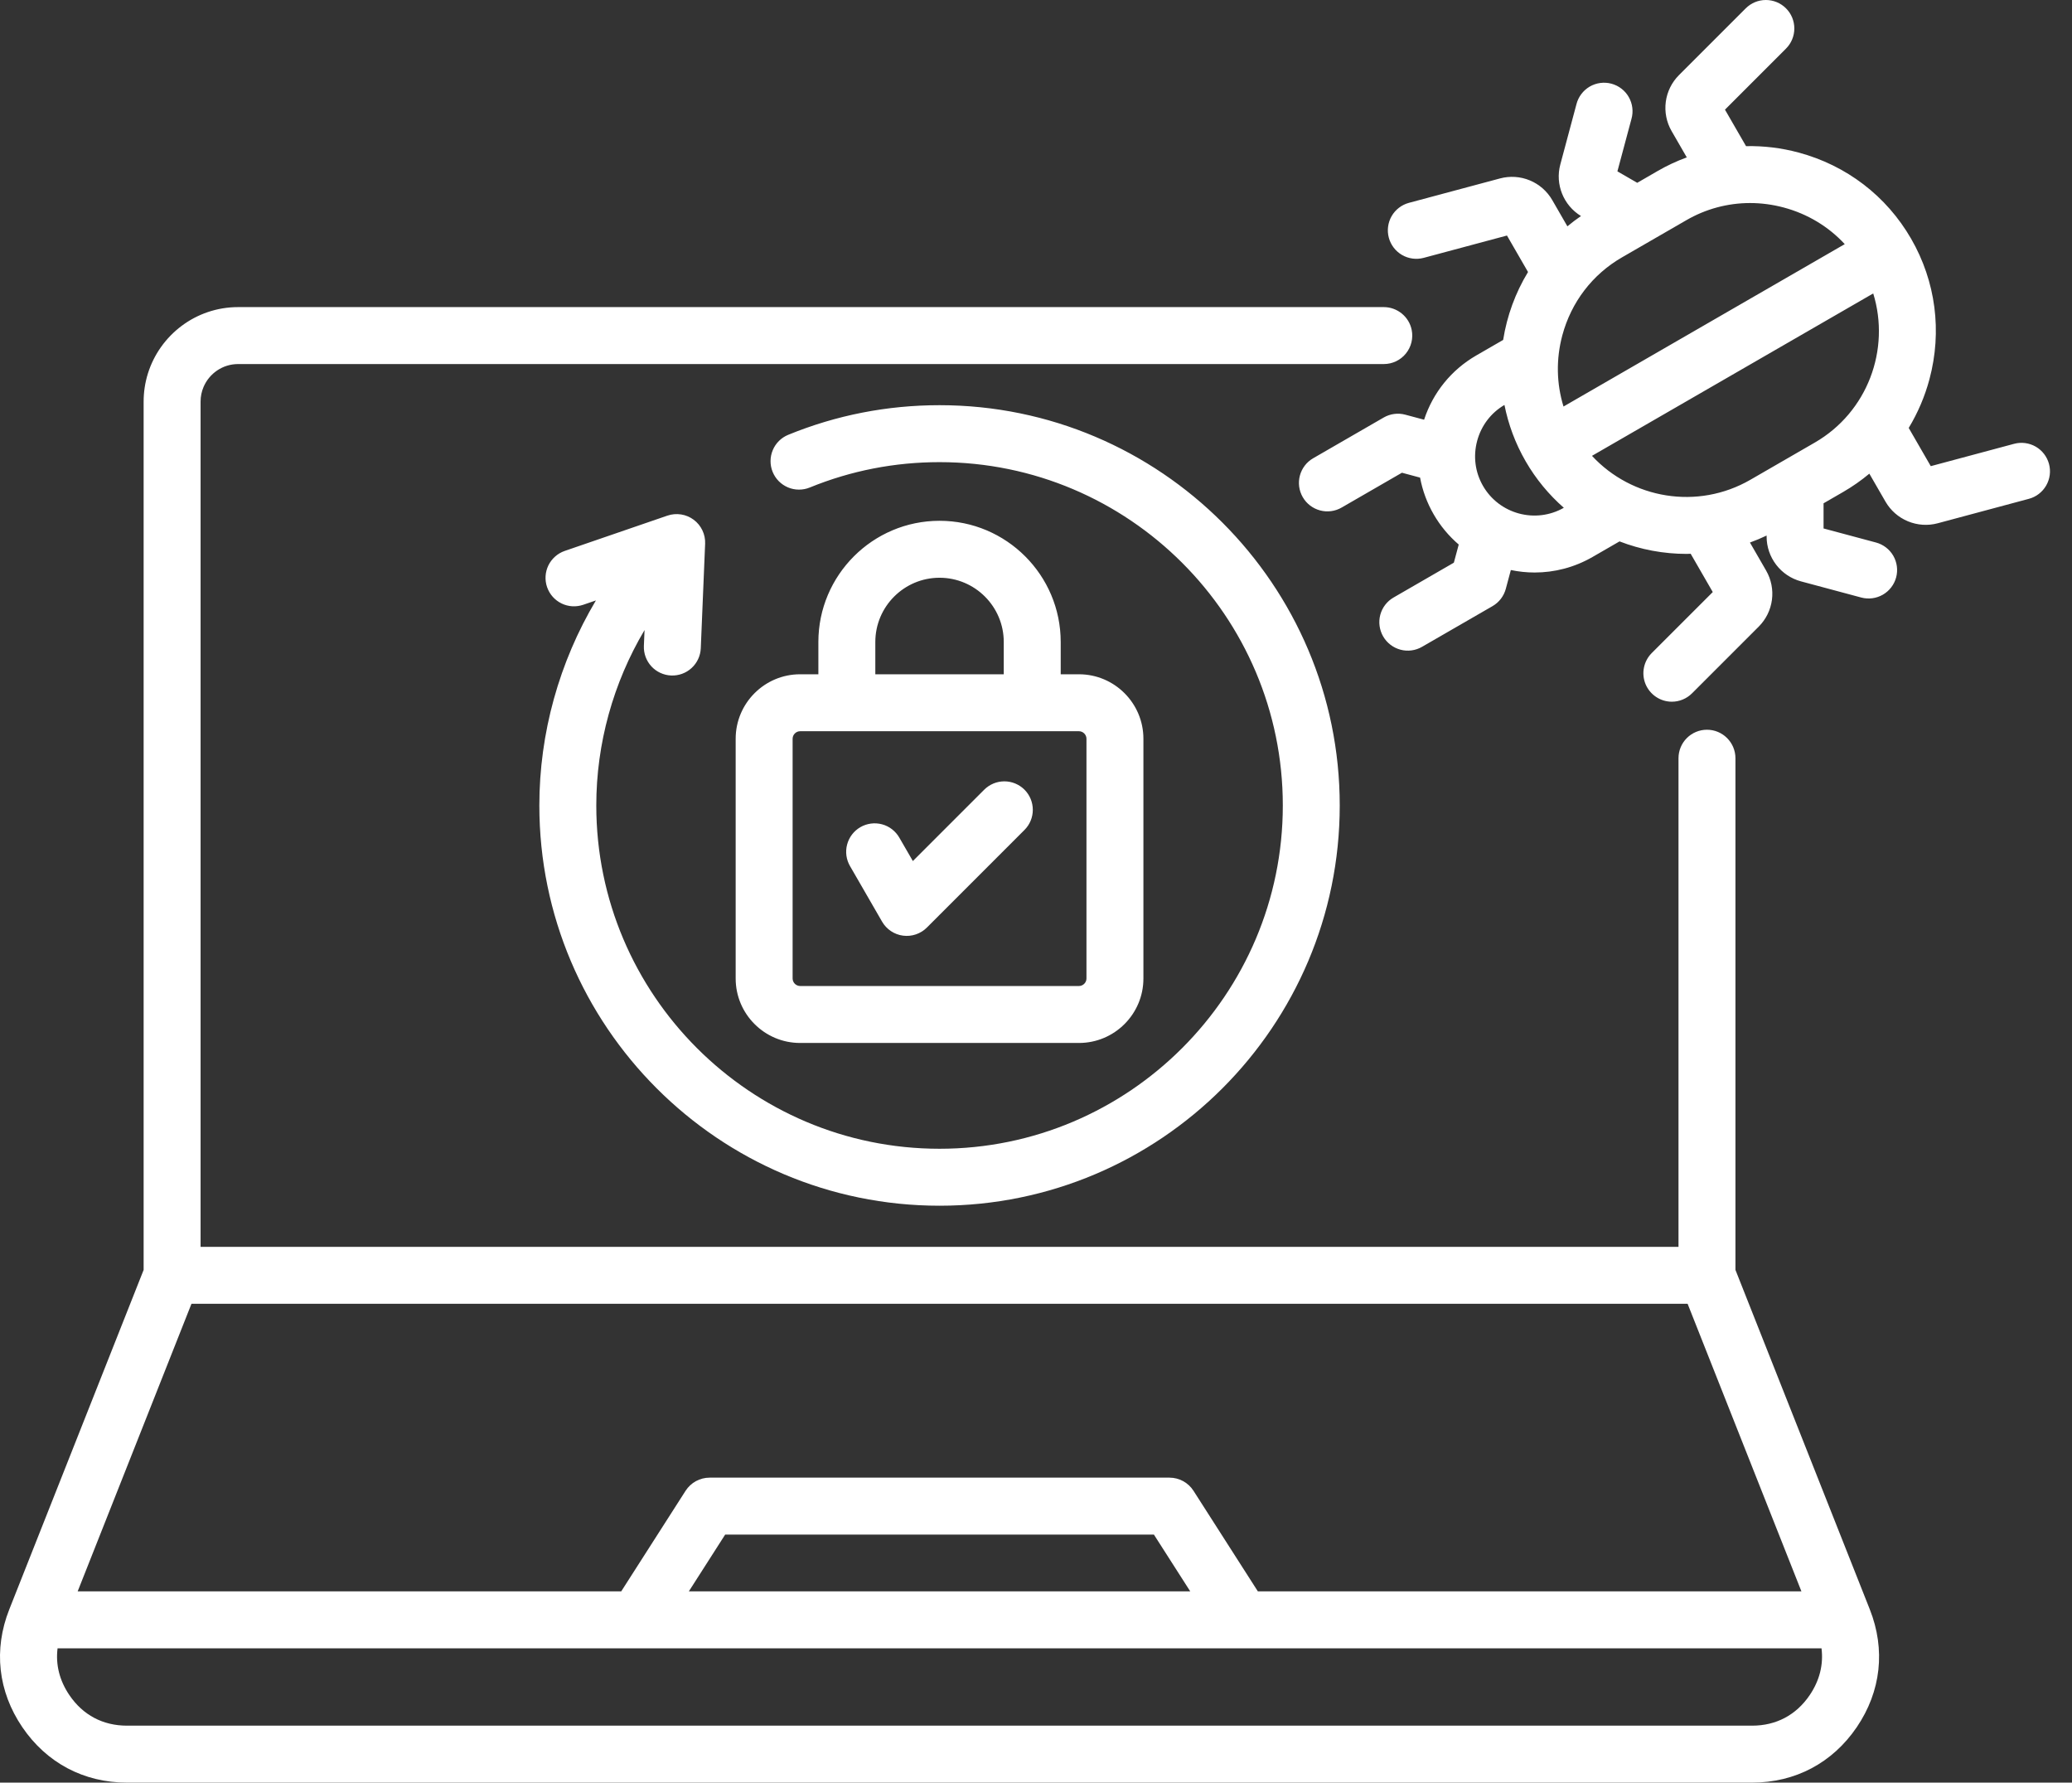 <svg width="93" height="80" viewBox="0 0 93 80" fill="none" xmlns="http://www.w3.org/2000/svg">
<rect x="0" y="0" width="93" height="80" fill="#333333" stroke="none"/>
<path d="M77.894 56.99V34.027C77.894 33.688 77.759 33.363 77.519 33.123C77.28 32.883 76.955 32.749 76.616 32.749C76.277 32.749 75.952 32.883 75.712 33.123C75.472 33.363 75.338 33.688 75.338 34.027V55.956H9.003V18.022C9.003 17.79 9.05 17.569 9.136 17.367C9.392 16.763 9.991 16.338 10.687 16.338H62.11C62.3 16.338 62.487 16.296 62.658 16.215C62.83 16.133 62.981 16.015 63.1 15.868C63.22 15.721 63.306 15.549 63.351 15.365C63.397 15.18 63.4 14.989 63.362 14.803C63.303 14.514 63.146 14.256 62.917 14.07C62.689 13.884 62.404 13.782 62.11 13.782H10.687C8.788 13.782 7.176 15.038 6.638 16.763C6.511 17.171 6.447 17.595 6.447 18.022V56.99L0.417 72.225C-0.297 74.029 -0.089 75.906 1.001 77.511C2.092 79.116 3.762 80 5.702 80H78.639C80.579 80 82.249 79.116 83.34 77.511C84.43 75.906 84.638 74.029 83.924 72.225L77.894 56.99ZM75.747 58.511L80.855 71.417H56.458L53.569 66.903C53.453 66.723 53.294 66.574 53.106 66.471C52.918 66.368 52.707 66.314 52.493 66.314H31.849C31.634 66.314 31.423 66.368 31.235 66.471C31.047 66.574 30.888 66.723 30.772 66.903L27.883 71.417H3.486L8.594 58.511H75.747ZM53.423 71.417H30.918L32.548 68.87H51.793L53.423 71.417H53.423ZM81.226 76.075C80.617 76.97 79.722 77.444 78.639 77.444H5.702C4.619 77.444 3.724 76.97 3.115 76.075C2.67 75.419 2.492 74.704 2.584 73.973H81.757C81.849 74.704 81.671 75.419 81.226 76.075ZM24.208 36.147C24.208 32.901 25.1 29.712 26.747 26.946L26.179 27.141C26.02 27.195 25.852 27.218 25.685 27.208C25.517 27.198 25.353 27.154 25.203 27.081C25.052 27.007 24.917 26.904 24.806 26.779C24.695 26.653 24.61 26.506 24.555 26.348C24.5 26.189 24.478 26.021 24.488 25.854C24.498 25.686 24.542 25.522 24.615 25.371C24.689 25.221 24.792 25.086 24.918 24.975C25.043 24.864 25.19 24.778 25.348 24.724L29.957 23.14C30.154 23.073 30.364 23.055 30.57 23.087C30.775 23.119 30.97 23.201 31.136 23.325C31.303 23.449 31.437 23.612 31.526 23.8C31.616 23.988 31.658 24.195 31.649 24.402L31.454 29.092C31.44 29.43 31.292 29.75 31.042 29.979C30.793 30.208 30.462 30.329 30.124 30.315C29.785 30.301 29.466 30.153 29.236 29.904C29.007 29.654 28.886 29.324 28.9 28.985L28.93 28.275C27.524 30.643 26.764 33.37 26.764 36.147C26.764 44.642 33.675 51.554 42.171 51.554C50.666 51.554 57.578 44.642 57.578 36.147C57.578 27.651 50.666 20.74 42.171 20.74C40.155 20.74 38.195 21.123 36.347 21.878C36.191 21.942 36.025 21.974 35.857 21.973C35.69 21.973 35.523 21.939 35.369 21.874C35.214 21.809 35.074 21.714 34.955 21.595C34.837 21.476 34.744 21.334 34.68 21.179C34.552 20.865 34.554 20.513 34.685 20.201C34.816 19.888 35.066 19.641 35.38 19.513C37.537 18.631 39.822 18.184 42.171 18.184C52.075 18.184 60.133 26.242 60.133 36.147C60.133 46.052 52.075 54.11 42.171 54.11C32.266 54.11 24.208 46.052 24.208 36.147H24.208ZM42.17 23.372C39.172 23.372 36.732 25.812 36.732 28.811V30.26H35.912C34.318 30.26 33.02 31.558 33.02 33.153V43.914C33.02 45.509 34.318 46.806 35.912 46.806H48.428C50.023 46.806 51.321 45.509 51.321 43.914V33.153C51.321 31.558 50.023 30.26 48.428 30.26H47.609V28.811C47.609 25.812 45.169 23.372 42.17 23.372H42.17ZM39.288 28.811C39.288 27.221 40.581 25.928 42.17 25.928C43.76 25.928 45.053 27.221 45.053 28.811V30.26H39.288V28.811ZM48.765 33.153V43.914C48.765 44.096 48.611 44.25 48.429 44.25H35.912C35.824 44.249 35.739 44.213 35.676 44.151C35.613 44.088 35.577 44.003 35.576 43.914V33.153C35.576 32.97 35.73 32.816 35.912 32.816H48.429C48.611 32.816 48.765 32.97 48.765 33.153ZM38.155 38.874C38.07 38.728 38.014 38.567 37.991 38.4C37.968 38.233 37.979 38.064 38.022 37.901C38.065 37.738 38.14 37.585 38.242 37.451C38.345 37.317 38.472 37.205 38.618 37.121C38.764 37.036 38.926 36.982 39.093 36.96C39.26 36.938 39.43 36.95 39.592 36.994C39.755 37.038 39.907 37.114 40.04 37.217C40.173 37.321 40.285 37.449 40.368 37.596L40.973 38.642L44.176 35.439C44.416 35.2 44.74 35.065 45.08 35.065C45.418 35.065 45.743 35.2 45.983 35.439C46.223 35.679 46.357 36.004 46.357 36.343C46.357 36.682 46.223 37.007 45.983 37.246L41.602 41.627C41.464 41.766 41.295 41.87 41.109 41.933C40.924 41.996 40.726 42.016 40.532 41.99C40.338 41.965 40.152 41.895 39.989 41.786C39.826 41.677 39.69 41.532 39.592 41.362L38.155 38.873L38.155 38.874ZM91.968 20.821C91.88 20.494 91.666 20.215 91.373 20.045C91.079 19.876 90.73 19.83 90.403 19.917L86.661 20.92L85.671 19.205C86.082 18.525 86.395 17.79 86.601 17.023C87.177 14.871 86.885 12.63 85.778 10.712C84.671 8.795 82.876 7.421 80.725 6.845C79.957 6.638 79.164 6.542 78.37 6.559L77.424 4.921L80.163 2.181C80.282 2.062 80.376 1.922 80.44 1.766C80.504 1.611 80.537 1.445 80.537 1.277C80.537 1.11 80.504 0.944 80.44 0.788C80.376 0.633 80.282 0.493 80.163 0.374C79.923 0.134 79.598 -0 79.259 -0C78.921 -0 78.596 0.134 78.356 0.374L75.359 3.371C75.035 3.695 74.827 4.117 74.767 4.571C74.708 5.024 74.799 5.485 75.028 5.882L75.71 7.063C75.261 7.227 74.828 7.429 74.415 7.667L73.486 8.204L72.596 7.69L73.227 5.336C73.273 5.173 73.286 5.003 73.265 4.835C73.245 4.667 73.191 4.505 73.107 4.358C73.024 4.211 72.912 4.082 72.778 3.979C72.644 3.875 72.491 3.8 72.328 3.756C72.164 3.712 71.994 3.701 71.826 3.724C71.659 3.746 71.497 3.802 71.351 3.887C71.205 3.973 71.078 4.086 70.976 4.222C70.874 4.357 70.8 4.511 70.758 4.675L70.033 7.382C69.794 8.274 70.176 9.217 70.961 9.695C70.751 9.839 70.547 9.994 70.351 10.157L69.67 8.976C69.44 8.58 69.087 8.27 68.664 8.095C68.241 7.92 67.772 7.889 67.33 8.007L63.235 9.104C62.909 9.193 62.631 9.407 62.462 9.7C62.294 9.993 62.248 10.341 62.336 10.668C62.423 10.994 62.637 11.273 62.929 11.443C63.222 11.612 63.569 11.659 63.897 11.573L67.639 10.57L68.584 12.207C68.017 13.14 67.638 14.176 67.468 15.255L66.261 15.952C65.143 16.598 64.321 17.614 63.919 18.836L63.075 18.61C62.748 18.522 62.399 18.568 62.105 18.738L58.941 20.565C58.647 20.734 58.433 21.013 58.345 21.341C58.257 21.668 58.303 22.017 58.473 22.311C58.642 22.604 58.921 22.818 59.249 22.906C59.576 22.994 59.925 22.948 60.218 22.778L62.925 21.215L63.739 21.434C63.847 22.015 64.054 22.573 64.35 23.084C64.645 23.596 65.025 24.053 65.474 24.438L65.255 25.252L62.549 26.815C62.255 26.984 62.041 27.263 61.953 27.591C61.866 27.918 61.912 28.267 62.081 28.56C62.251 28.854 62.53 29.068 62.857 29.156C63.184 29.244 63.533 29.198 63.827 29.028L66.992 27.201C67.285 27.032 67.499 26.752 67.587 26.425L67.813 25.582C68.163 25.654 68.52 25.693 68.88 25.693C69.765 25.693 70.661 25.468 71.481 24.995L72.691 24.297C73.65 24.667 74.668 24.857 75.696 24.858C75.759 24.858 75.822 24.854 75.885 24.852L76.876 26.57L74.136 29.309C73.958 29.488 73.836 29.716 73.787 29.963C73.737 30.211 73.763 30.468 73.859 30.702C73.956 30.935 74.12 31.135 74.33 31.275C74.54 31.416 74.787 31.491 75.04 31.491C75.208 31.491 75.374 31.458 75.529 31.393C75.684 31.329 75.825 31.235 75.944 31.116L78.941 28.119C79.265 27.795 79.472 27.373 79.532 26.919C79.592 26.465 79.5 26.005 79.272 25.608L78.545 24.348C78.799 24.256 79.049 24.151 79.293 24.034V24.082C79.293 24.539 79.445 24.984 79.724 25.347C80.002 25.71 80.392 25.971 80.834 26.09L83.541 26.816C83.869 26.903 84.218 26.857 84.511 26.688C84.805 26.518 85.019 26.239 85.107 25.912C85.194 25.585 85.148 25.236 84.979 24.942C84.809 24.649 84.53 24.435 84.203 24.347L81.849 23.716V22.587L82.733 22.076C83.146 21.837 83.538 21.563 83.904 21.257L84.63 22.515C84.86 22.911 85.213 23.22 85.636 23.395C86.059 23.57 86.528 23.602 86.97 23.484L91.065 22.386C91.392 22.299 91.671 22.084 91.84 21.791C92.01 21.497 92.056 21.149 91.968 20.821V20.821ZM75.692 9.881C76.561 9.377 77.546 9.112 78.55 9.112C79.054 9.112 79.562 9.179 80.063 9.313C81.131 9.599 82.071 10.169 82.8 10.956L70.177 18.244C69.861 17.219 69.837 16.12 70.123 15.052C70.523 13.56 71.474 12.316 72.8 11.551L75.692 9.881L75.692 9.881ZM66.563 21.806C66.209 21.193 66.116 20.476 66.301 19.785C66.485 19.099 66.92 18.528 67.526 18.173C67.699 19.04 68.011 19.894 68.477 20.701C68.943 21.508 69.526 22.205 70.191 22.788C68.92 23.512 67.295 23.074 66.563 21.806H66.563ZM81.455 19.862L78.563 21.532C76.191 22.901 73.242 22.387 71.455 20.457L84.078 13.169C84.855 15.681 83.827 18.493 81.455 19.862Z" fill="white"/>
</svg>
